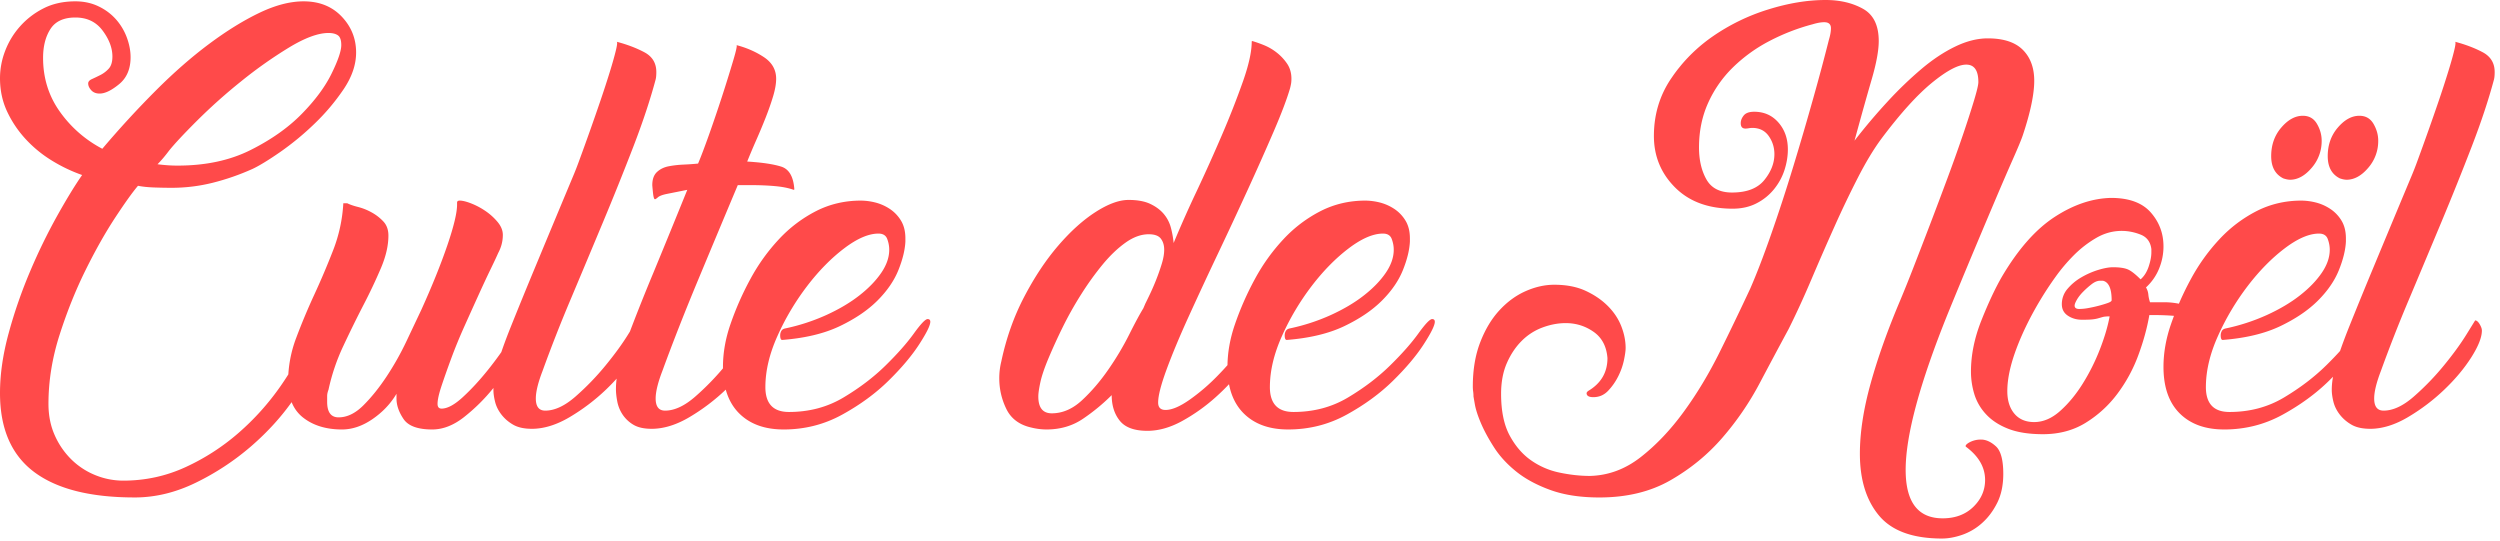 <svg width="305" height="66" xmlns="http://www.w3.org/2000/svg"><path d="M16.425 60.69c2.518 0 5.01-.602 7.473-1.806a31.172 31.172 0 006.735-4.435c2.025-1.752 3.75-3.655 5.174-5.708 1.423-2.053 2.381-3.928 2.874-5.625.11-.438.164-.74.164-.904 0-.438-.137-.725-.41-.862-.274-.137-.548-.26-.822-.37-.821 2.026-1.957 4.08-3.408 6.16a31.185 31.185 0 01-5.092 5.666 26.874 26.874 0 01-6.488 4.189c-2.381 1.095-4.913 1.642-7.596 1.642a8.99 8.99 0 01-3.367-.657 8.914 8.914 0 01-2.916-1.889 9.53 9.53 0 01-2.053-2.956c-.52-1.15-.78-2.436-.78-3.86 0-2.792.452-5.598 1.355-8.418.903-2.82 1.957-5.447 3.162-7.884 1.204-2.436 2.409-4.571 3.613-6.406 1.205-1.834 2.136-3.134 2.793-3.9.547.109 1.204.177 1.97.205.767.027 1.479.04 2.136.04 1.697 0 3.367-.204 5.01-.615a29.058 29.058 0 004.845-1.684c.821-.383 1.943-1.067 3.367-2.053a34.065 34.065 0 004.188-3.449 25.902 25.902 0 003.573-4.23c1.013-1.505 1.52-2.997 1.52-4.475 0-1.698-.59-3.162-1.767-4.394C40.501.78 38.955.164 37.038.164c-1.642 0-3.435.466-5.379 1.396-1.943.931-3.983 2.19-6.118 3.778-2.135 1.588-4.312 3.49-6.53 5.708a117.465 117.465 0 00-6.528 7.104 14.672 14.672 0 01-5.174-4.517c-1.369-1.917-2.053-4.107-2.053-6.57 0-1.424.301-2.6.903-3.532.603-.93 1.615-1.396 3.039-1.396 1.423 0 2.532.534 3.326 1.602.794 1.067 1.19 2.121 1.19 3.162 0 .656-.15 1.15-.45 1.478a3.522 3.522 0 01-1.027.78c-.384.192-.726.356-1.027.493-.301.137-.452.314-.452.534 0 .273.124.547.37.82.246.275.588.411 1.027.411.656 0 1.45-.383 2.381-1.15.93-.766 1.396-1.86 1.396-3.284 0-.767-.15-1.56-.451-2.382a6.996 6.996 0 00-1.314-2.217A6.637 6.637 0 0012.03.78C11.183.37 10.238.164 9.198.164c-1.478 0-2.779.288-3.9.863a9.62 9.62 0 00-2.875 2.217A9.639 9.639 0 00.616 6.242 9.299 9.299 0 000 9.526c0 1.479.287 2.834.862 4.066a13.201 13.201 0 002.259 3.367 14.922 14.922 0 003.203 2.628 18.987 18.987 0 003.695 1.765c-.876 1.26-1.889 2.916-3.038 4.97a70.224 70.224 0 00-3.285 6.733 58.631 58.631 0 00-2.628 7.556C.356 43.21 0 45.66 0 47.96c0 4.325 1.382 7.528 4.147 9.609 2.765 2.08 6.858 3.12 12.278 3.12zm5.256-40.487c-.438 0-.849-.014-1.232-.041a23.421 23.421 0 01-1.232-.123c.438-.438.904-.986 1.396-1.643.657-.821 1.793-2.04 3.409-3.655A67.346 67.346 0 0129.4 9.937a53.92 53.92 0 015.872-4.147c1.943-1.177 3.545-1.766 4.804-1.766.493 0 .876.096 1.15.288.273.191.41.588.41 1.19 0 .712-.397 1.876-1.19 3.49-.794 1.616-2.012 3.258-3.655 4.928-1.643 1.67-3.723 3.135-6.242 4.394-2.518 1.26-5.474 1.889-8.869 1.889zm31.043 32.193c1.314 0 2.615-.507 3.901-1.52a22.39 22.39 0 003.532-3.49 32.912 32.912 0 002.792-3.983c.794-1.341 1.41-2.34 1.848-2.998.328-.547.492-.958.492-1.231 0-.329-.3-.712-.903-1.15-.11 0-.164.027-.164.082a87.901 87.901 0 01-1.93 3.162 42.332 42.332 0 01-2.792 3.9c-1.013 1.26-2.026 2.355-3.04 3.286-1.012.93-1.874 1.396-2.586 1.396-.328 0-.493-.192-.493-.575 0-.493.165-1.232.493-2.217.328-.986.725-2.108 1.19-3.368.466-1.259 1-2.56 1.602-3.9a908.435 908.435 0 011.725-3.82c.547-1.204 1.04-2.258 1.478-3.161.438-.903.74-1.547.904-1.93.383-.712.574-1.45.574-2.217 0-.548-.219-1.082-.657-1.602a7.185 7.185 0 00-1.519-1.355 8.704 8.704 0 00-1.725-.903c-.574-.22-1.026-.329-1.355-.329-.219 0-.328.082-.328.247v.246c0 .986-.397 2.642-1.19 4.969-.795 2.326-1.849 4.94-3.163 7.843l-1.806 3.818a34.87 34.87 0 01-2.423 4.312c-.904 1.369-1.848 2.546-2.834 3.531-.985.986-1.998 1.479-3.038 1.479-.93 0-1.396-.63-1.396-1.89v-.697c0-.247.055-.507.164-.78a24.56 24.56 0 011.807-5.339 143.277 143.277 0 012.463-5.01 65.046 65.046 0 002.136-4.516c.602-1.424.903-2.738.903-3.942 0-.712-.205-1.287-.616-1.725a5.756 5.756 0 00-1.437-1.109 6.864 6.864 0 00-1.643-.657c-.547-.136-.985-.287-1.314-.451h-.492a18.519 18.519 0 01-1.232 5.707 94.596 94.596 0 01-2.3 5.42 78.005 78.005 0 00-2.217 5.298 15.094 15.094 0 00-.986 5.338c0 1.97.616 3.435 1.848 4.394 1.232.958 2.806 1.437 4.723 1.437 1.259 0 2.504-.425 3.736-1.273 1.232-.849 2.204-1.875 2.916-3.08v.575c0 .821.287 1.656.862 2.505.575.848 1.738 1.273 3.49 1.273zm12.155-.082c1.478 0 3.025-.48 4.64-1.438a24.274 24.274 0 004.435-3.367c1.34-1.286 2.436-2.6 3.285-3.942.848-1.341 1.273-2.422 1.273-3.244 0-.164-.055-.355-.165-.574-.219-.439-.438-.658-.657-.658l-1.067 1.725c-.712 1.15-1.63 2.41-2.752 3.778a31.81 31.81 0 01-3.654 3.778c-1.314 1.15-2.546 1.724-3.696 1.724-.766 0-1.15-.492-1.15-1.478 0-.821.274-1.944.822-3.367a178.987 178.987 0 013.449-8.787c1.314-3.121 2.628-6.256 3.942-9.404a359.17 359.17 0 003.696-9.198c1.15-2.984 2.053-5.707 2.71-8.171.055-.22.082-.52.082-.904 0-1.095-.493-1.902-1.478-2.422-.986-.52-2.108-.945-3.368-1.273.11 0 .083.342-.082 1.026-.164.685-.41 1.56-.739 2.628a126.284 126.284 0 01-1.15 3.532 320.223 320.223 0 01-2.546 7.186 41.721 41.721 0 01-.903 2.3 5404.788 5404.788 0 00-4.517 10.84 623.495 623.495 0 00-2.956 7.227c-.767 1.916-1.314 3.463-1.643 4.64-.328 1.177-.492 2.203-.492 3.08 0 .437.068.93.205 1.478.137.547.397 1.067.78 1.56.383.493.862.903 1.437 1.232.575.328 1.328.493 2.259.493zm14.618 0c1.478 0 3.025-.48 4.64-1.438a24.274 24.274 0 004.435-3.367c1.341-1.286 2.436-2.6 3.285-3.942.848-1.341 1.273-2.422 1.273-3.244 0-.164-.055-.355-.164-.574-.22-.439-.439-.658-.658-.658l-1.067 1.725c-.712 1.15-1.629 2.41-2.751 3.778a31.81 31.81 0 01-3.655 3.778c-1.314 1.15-2.546 1.724-3.695 1.724-.767 0-1.15-.492-1.15-1.478 0-.821.274-1.944.821-3.367 1.26-3.45 2.71-7.145 4.353-11.087 1.642-3.942 3.257-7.802 4.845-11.58h1.478c1.15 0 2.177.041 3.08.124.903.082 1.656.232 2.258.451.055 0 .083-.027.083-.082-.11-1.533-.644-2.45-1.602-2.751-.958-.301-2.34-.506-4.147-.616.328-.821.698-1.697 1.108-2.628.411-.93.794-1.848 1.15-2.751.356-.904.657-1.766.904-2.587.246-.821.37-1.533.37-2.135 0-1.095-.494-1.971-1.48-2.628-.985-.657-2.107-1.15-3.366-1.479.11 0-.014.603-.37 1.807a185.641 185.641 0 01-2.956 9.075c-.575 1.615-1.027 2.806-1.355 3.572-.548.055-1.136.096-1.766.124-.63.027-1.232.095-1.807.205-.575.11-1.054.342-1.437.698-.383.356-.575.89-.575 1.601 0 .055.027.356.082.904.055.547.137.821.247.821.054 0 .178-.082.37-.246.19-.165.56-.301 1.108-.411l2.464-.493a1509.237 1509.237 0 01-4.148 10.143 246.777 246.777 0 00-2.71 6.775c-.684 1.807-1.163 3.271-1.437 4.394-.274 1.122-.41 2.121-.41 2.997 0 .438.054.945.164 1.52.11.574.328 1.108.657 1.601a4.06 4.06 0 001.314 1.232c.547.328 1.286.493 2.217.493zm16.097.082c2.573 0 4.954-.603 7.144-1.807 2.19-1.204 4.08-2.587 5.667-4.147 1.588-1.56 2.833-3.039 3.737-4.435.903-1.396 1.355-2.313 1.355-2.751 0-.22-.11-.329-.329-.329-.274 0-.835.589-1.683 1.766-.849 1.177-1.999 2.477-3.45 3.9-1.45 1.424-3.161 2.725-5.132 3.902-1.971 1.177-4.189 1.765-6.653 1.765-1.916 0-2.874-1.012-2.874-3.038 0-1.971.493-4.052 1.478-6.242a30.712 30.712 0 013.614-6.077c1.423-1.861 2.929-3.394 4.517-4.599 1.587-1.204 2.984-1.807 4.188-1.807.548 0 .904.22 1.068.657.164.438.246.876.246 1.314 0 .931-.328 1.876-.985 2.834-.657.958-1.547 1.875-2.67 2.75-1.122.877-2.463 1.67-4.024 2.383a24.26 24.26 0 01-5.05 1.642c-.22.055-.37.164-.452.328a1.093 1.093 0 00-.123.493c0 .383.082.575.246.575 2.792-.219 5.133-.78 7.022-1.683 1.889-.904 3.422-1.944 4.599-3.121s2.026-2.41 2.546-3.696.807-2.45.862-3.49v-.41c0-.877-.191-1.616-.575-2.218a4.503 4.503 0 00-1.437-1.437 5.782 5.782 0 00-1.766-.74 7.47 7.47 0 00-1.642-.205c-1.971 0-3.792.425-5.461 1.273a16.372 16.372 0 00-4.517 3.408A23.274 23.274 0 0091.57 34a36.087 36.087 0 00-2.464 5.584c-.603 1.752-.904 3.477-.904 5.174 0 2.464.657 4.353 1.971 5.667s3.121 1.97 5.42 1.97zm44.386.164c1.368 0 2.778-.397 4.23-1.19a22.012 22.012 0 004.105-2.916 26.817 26.817 0 003.49-3.778c1.04-1.369 1.862-2.628 2.464-3.778.11-.219.165-.383.165-.493 0-.109-.096-.342-.288-.698-.191-.355-.397-.533-.616-.533-.054 0-.082.027-.082.082-.274.766-.876 1.765-1.807 2.997a37.342 37.342 0 01-3.08 3.573 24.168 24.168 0 01-3.449 2.956c-1.177.822-2.148 1.232-2.915 1.232-.602 0-.903-.301-.903-.903 0-.822.342-2.163 1.026-4.024.685-1.862 1.574-3.997 2.67-6.406a511.233 511.233 0 013.572-7.679 615.63 615.63 0 003.695-7.925 346.076 346.076 0 003.162-7.104c.93-2.162 1.588-3.9 1.971-5.215.055-.219.096-.41.123-.574.028-.165.041-.356.041-.575 0-.712-.178-1.328-.533-1.848a5.991 5.991 0 00-1.273-1.355 6.42 6.42 0 00-1.56-.904 14.905 14.905 0 00-1.397-.492c-.055 0-.082.027-.082.082 0 1.204-.356 2.82-1.068 4.845a104.448 104.448 0 01-2.545 6.488c-.986 2.3-2.026 4.613-3.121 6.94a141.208 141.208 0 00-2.792 6.282 11.413 11.413 0 00-.329-1.848 4.287 4.287 0 00-.862-1.683c-.41-.493-.958-.904-1.643-1.232-.684-.329-1.574-.493-2.669-.493-1.15 0-2.491.493-4.024 1.478-1.533.986-3.052 2.355-4.558 4.107-1.506 1.752-2.888 3.832-4.147 6.241-1.26 2.41-2.19 5.037-2.792 7.884a8.434 8.434 0 00-.247 2.053c0 1.314.288 2.56.862 3.737.575 1.177 1.575 1.93 2.998 2.258a7.786 7.786 0 001.889.247c1.697 0 3.19-.438 4.476-1.314a24.094 24.094 0 003.49-2.875c0 1.26.328 2.3.986 3.121.656.821 1.779 1.232 3.367 1.232zm-11.662-2.135c-1.095 0-1.643-.685-1.643-2.053 0-.384.082-.959.247-1.725.164-.767.492-1.738.985-2.915a70.697 70.697 0 011.725-3.778 42.498 42.498 0 012.258-4.024 35.878 35.878 0 012.628-3.655c.904-1.095 1.834-1.985 2.793-2.669.958-.684 1.902-1.027 2.833-1.027.712 0 1.204.178 1.478.534.274.356.41.808.41 1.355 0 .493-.095 1.054-.287 1.684-.191.63-.41 1.26-.657 1.889a27.17 27.17 0 01-.739 1.724c-.246.52-.452.945-.616 1.273l-.246.575c-.438.712-1.013 1.78-1.725 3.203a35.07 35.07 0 01-2.546 4.27c-.985 1.424-2.053 2.67-3.202 3.737-1.15 1.068-2.382 1.602-3.696 1.602zm28.826 1.97c2.573 0 4.955-.602 7.145-1.806 2.19-1.204 4.079-2.587 5.666-4.147 1.588-1.56 2.834-3.039 3.737-4.435.903-1.396 1.355-2.313 1.355-2.751 0-.22-.11-.329-.328-.329-.274 0-.835.589-1.684 1.766s-1.998 2.477-3.45 3.9c-1.45 1.424-3.161 2.725-5.132 3.902-1.971 1.177-4.189 1.765-6.652 1.765-1.916 0-2.875-1.012-2.875-3.038 0-1.971.493-4.052 1.479-6.242a30.712 30.712 0 013.613-6.077c1.424-1.861 2.93-3.394 4.517-4.599 1.588-1.204 2.984-1.807 4.188-1.807.548 0 .904.22 1.068.657.164.438.246.876.246 1.314 0 .931-.328 1.876-.985 2.834-.657.958-1.547 1.875-2.67 2.75-1.122.877-2.463 1.67-4.023 2.383a24.26 24.26 0 01-5.051 1.642c-.219.055-.37.164-.452.328a1.093 1.093 0 00-.123.493c0 .383.082.575.246.575 2.793-.219 5.133-.78 7.022-1.683 1.89-.904 3.422-1.944 4.6-3.121 1.176-1.177 2.025-2.41 2.545-3.696s.808-2.45.862-3.49v-.41c0-.877-.191-1.616-.575-2.218a4.503 4.503 0 00-1.437-1.437 5.782 5.782 0 00-1.765-.74 7.47 7.47 0 00-1.643-.205c-1.97 0-3.791.425-5.461 1.273a16.372 16.372 0 00-4.517 3.408A23.274 23.274 0 00153.12 34a36.087 36.087 0 00-2.464 5.584c-.602 1.752-.904 3.477-.904 5.174 0 2.464.657 4.353 1.971 5.667 1.315 1.314 3.121 1.97 5.42 1.97zm47.612-44.022c-.216.274-.426.555-.628.842l-.299.435c-1.368 2.053-2.053 4.366-2.053 6.94 0 2.463.863 4.557 2.587 6.282 1.725 1.724 4.065 2.587 7.022 2.587 1.095 0 2.067-.22 2.915-.657a6.595 6.595 0 002.136-1.725c.574-.712.999-1.492 1.273-2.34.273-.85.41-1.684.41-2.505 0-1.314-.383-2.41-1.15-3.285-.766-.876-1.752-1.314-2.956-1.314-.602 0-1.027.15-1.273.451-.246.302-.37.616-.37.945 0 .438.192.657.575.657.11 0 .247-.014.41-.041a2.58 2.58 0 01.412-.041c.875 0 1.546.328 2.012.985.465.657.698 1.396.698 2.218 0 1.095-.411 2.149-1.232 3.161-.822 1.013-2.135 1.52-3.942 1.52-1.478 0-2.519-.534-3.121-1.602-.602-1.067-.903-2.368-.903-3.9 0-1.972.37-3.778 1.108-5.42a14.18 14.18 0 013.039-4.353 18.74 18.74 0 014.435-3.203 25.297 25.297 0 015.297-2.053c.547-.165 1.013-.247 1.396-.247.547 0 .821.247.821.74 0 .383-.082.848-.246 1.395a266.393 266.393 0 01-1.89 7.063 384.724 384.724 0 01-2.463 8.418c-.876 2.874-1.78 5.64-2.71 8.295-.93 2.655-1.78 4.859-2.546 6.61a372.833 372.833 0 01-3.696 7.68c-1.314 2.655-2.778 5.091-4.393 7.308-1.615 2.218-3.367 4.066-5.256 5.544-1.89 1.478-3.956 2.245-6.2 2.3-1.205 0-2.45-.138-3.737-.411a9.298 9.298 0 01-3.49-1.52c-1.04-.739-1.903-1.752-2.588-3.038-.684-1.287-1.026-2.97-1.026-5.05 0-1.424.233-2.67.698-3.738.465-1.067 1.068-1.97 1.807-2.71a7.024 7.024 0 012.546-1.642c.958-.356 1.902-.534 2.833-.534 1.26 0 2.395.356 3.408 1.068 1.013.711 1.574 1.779 1.684 3.202 0 1.752-.794 3.094-2.382 4.025-.11.11-.164.191-.164.246 0 .328.273.493.821.493.712 0 1.314-.26 1.807-.78a7.293 7.293 0 001.232-1.766 8.098 8.098 0 00.698-1.971c.137-.657.205-1.15.205-1.478 0-.876-.178-1.766-.534-2.67-.356-.903-.903-1.724-1.642-2.463-.74-.74-1.643-1.355-2.71-1.848-1.068-.493-2.341-.74-3.82-.74-1.149 0-2.312.26-3.49.781-1.177.52-2.244 1.3-3.202 2.34-.959 1.04-1.739 2.341-2.341 3.902-.602 1.56-.903 3.353-.903 5.379 0 .219.013.424.04.616.028.191.042.397.042.616l.164.944c.11.63.356 1.396.74 2.3.382.903.916 1.888 1.6 2.956.685 1.068 1.588 2.053 2.71 2.957 1.123.903 2.52 1.656 4.19 2.258 1.669.602 3.654.903 5.953.903 3.34 0 6.228-.698 8.664-2.094 2.437-1.396 4.545-3.12 6.324-5.174a35.374 35.374 0 004.558-6.652 820.175 820.175 0 013.531-6.61c.931-1.862 1.862-3.888 2.792-6.078.931-2.19 1.876-4.353 2.834-6.488a124.425 124.425 0 012.874-5.995c.958-1.862 1.903-3.422 2.833-4.681 2.3-3.066 4.353-5.338 6.16-6.817 1.807-1.478 3.203-2.217 4.188-2.217.986 0 1.478.712 1.478 2.135 0 .329-.177 1.082-.533 2.259a135.12 135.12 0 01-1.355 4.188 196.41 196.41 0 01-1.89 5.297 633.135 633.135 0 01-2.135 5.667 862.09 862.09 0 01-2.012 5.215 165.714 165.714 0 01-1.601 3.983c-1.533 3.613-2.738 6.994-3.613 10.142-.877 3.148-1.315 6.009-1.315 8.582 0 3.176.78 5.694 2.341 7.556 1.56 1.861 4.12 2.792 7.679 2.792.766 0 1.588-.15 2.464-.452a7.105 7.105 0 002.422-1.437c.74-.657 1.355-1.478 1.848-2.464.493-.985.74-2.162.74-3.531 0-1.697-.302-2.82-.904-3.367-.602-.548-1.205-.821-1.807-.821a2.9 2.9 0 00-1.314.287c-.383.192-.575.37-.575.534l.082.082c1.533 1.15 2.3 2.491 2.3 4.024 0 1.26-.48 2.354-1.437 3.285-.959.93-2.204 1.396-3.737 1.396-3.011 0-4.517-1.97-4.517-5.913 0-4.215 1.725-10.594 5.174-19.135.985-2.409 1.97-4.79 2.956-7.145.986-2.354 1.903-4.53 2.752-6.529.848-1.998 1.587-3.709 2.217-5.133.63-1.423 1.026-2.381 1.19-2.874.931-2.792 1.397-5.01 1.397-6.652 0-1.588-.465-2.847-1.396-3.778-.931-.93-2.355-1.396-4.27-1.396-1.26 0-2.574.329-3.943.986-1.369.657-2.737 1.56-4.106 2.71a46.355 46.355 0 00-4.147 3.983 70.828 70.828 0 00-4.065 4.804c.82-3.011 1.519-5.502 2.094-7.473s.862-3.532.862-4.681c0-1.917-.643-3.23-1.93-3.942C225.99.356 224.47 0 222.718 0c-2.19 0-4.517.383-6.98 1.15a24.676 24.676 0 00-6.776 3.285 19.482 19.482 0 00-3.876 3.532l-.27.335-.06.071zm44.489 44.598c1.97 0 3.709-.466 5.214-1.396a13.963 13.963 0 003.86-3.532 18.454 18.454 0 002.546-4.681c.63-1.697 1.082-3.34 1.355-4.927h.329c1.095 0 2.08.04 2.956.123.876.082 1.56.232 2.053.451.055 0 .082-.027.082-.082 0-.602-.177-1.04-.533-1.314-.356-.274-.808-.465-1.355-.575a9 9 0 00-1.766-.164h-1.684a4.192 4.192 0 01-.205-.944 2.014 2.014 0 00-.287-.863 6.352 6.352 0 001.601-2.3c.356-.875.534-1.779.534-2.71 0-1.587-.52-2.97-1.56-4.147s-2.656-1.765-4.846-1.765c-2.3.055-4.599.835-6.898 2.34-2.3 1.506-4.435 3.929-6.406 7.268-.821 1.424-1.656 3.203-2.505 5.338-.849 2.136-1.273 4.216-1.273 6.242 0 .93.137 1.848.41 2.751a6.28 6.28 0 001.438 2.464c.684.74 1.588 1.328 2.71 1.766 1.122.438 2.532.657 4.23.657zm-1.068-1.479c-1.04 0-1.848-.342-2.423-1.026-.575-.685-.862-1.602-.862-2.751 0-1.479.37-3.203 1.109-5.174.739-1.971 1.738-3.997 2.997-6.077a40.405 40.405 0 011.766-2.67 21.16 21.16 0 012.258-2.669 13.293 13.293 0 012.71-2.094c.986-.575 2.026-.862 3.121-.862.767 0 1.533.15 2.3.452.766.3 1.204.89 1.314 1.765v.41c0 .494-.11 1.068-.329 1.726-.219.657-.547 1.177-.985 1.56-.657-.657-1.191-1.068-1.602-1.232-.41-.164-.999-.246-1.765-.246-.493 0-1.096.11-1.807.328a9.76 9.76 0 00-2.053.903 6.455 6.455 0 00-1.684 1.397 2.832 2.832 0 00-.698 1.888c0 .603.246 1.068.74 1.397.492.328 1.067.492 1.724.492.547 0 .958-.013 1.232-.04.273-.028.506-.07.698-.124l.575-.164c.191-.055.479-.082.862-.082-.22 1.204-.616 2.546-1.19 4.024a24.931 24.931 0 01-2.095 4.188c-.821 1.314-1.738 2.423-2.751 3.326-1.013.904-2.067 1.355-3.162 1.355zm5.502-13.797c-.383 0-.575-.136-.575-.41 0-.165.096-.41.288-.74.191-.328.452-.656.78-.985.328-.328.67-.63 1.027-.903.355-.274.698-.41 1.026-.41h.329c.711.163 1.067.957 1.067 2.38 0 .11-.15.22-.451.33-.302.109-.657.218-1.068.328-.41.11-.835.205-1.273.287a6.344 6.344 0 01-1.15.123zm32.604-15.768c.93 0 1.807-.479 2.628-1.437a4.958 4.958 0 001.232-3.326c0-.712-.192-1.396-.575-2.053-.383-.657-.958-.986-1.725-.986-.93 0-1.807.48-2.628 1.438-.821.958-1.232 2.121-1.232 3.49 0 1.314.493 2.217 1.479 2.71.328.11.602.164.82.164zm-6.899 0c.931 0 1.807-.479 2.628-1.437a4.958 4.958 0 001.232-3.326c0-.712-.191-1.396-.575-2.053-.383-.657-.958-.986-1.724-.986-.931 0-1.807.48-2.628 1.438-.822.958-1.232 2.121-1.232 3.49 0 1.314.493 2.217 1.478 2.71.329.11.602.164.821.164zm-8.048 30.469c2.573 0 4.955-.603 7.145-1.807 2.19-1.204 4.079-2.587 5.667-4.147 1.587-1.56 2.833-3.039 3.736-4.435.904-1.396 1.355-2.313 1.355-2.751 0-.22-.11-.329-.328-.329-.274 0-.835.589-1.684 1.766-.848 1.177-1.998 2.477-3.449 3.9-1.45 1.424-3.162 2.725-5.133 3.902-1.97 1.177-4.188 1.765-6.652 1.765-1.916 0-2.874-1.012-2.874-3.038 0-1.971.492-4.052 1.478-6.242a30.712 30.712 0 013.614-6.077c1.423-1.861 2.929-3.394 4.516-4.599 1.588-1.204 2.984-1.807 4.189-1.807.547 0 .903.22 1.067.657.165.438.247.876.247 1.314 0 .931-.329 1.876-.986 2.834-.657.958-1.546 1.875-2.669 2.75-1.122.877-2.464 1.67-4.024 2.383a24.26 24.26 0 01-5.05 1.642c-.22.055-.37.164-.452.328a1.093 1.093 0 00-.123.493c0 .383.082.575.246.575 2.792-.219 5.133-.78 7.022-1.683 1.888-.904 3.421-1.944 4.599-3.121 1.177-1.177 2.025-2.41 2.545-3.696s.808-2.45.863-3.49v-.41c0-.877-.192-1.616-.575-2.218a4.503 4.503 0 00-1.437-1.437 5.782 5.782 0 00-1.766-.74 7.47 7.47 0 00-1.642-.205c-1.971 0-3.792.425-5.462 1.273a16.372 16.372 0 00-4.517 3.408 23.274 23.274 0 00-3.49 4.846 36.087 36.087 0 00-2.464 5.584c-.602 1.752-.903 3.477-.903 5.174 0 2.464.657 4.353 1.97 5.667 1.315 1.314 3.122 1.97 5.421 1.97zm17.821-.082c1.478 0 3.025-.48 4.64-1.438a24.274 24.274 0 004.435-3.367c1.341-1.286 2.436-2.6 3.285-3.942.849-1.341 1.273-2.422 1.273-3.244 0-.164-.055-.355-.164-.574-.22-.439-.438-.658-.657-.658l-1.068 1.725c-.712 1.15-1.629 2.41-2.751 3.778a31.81 31.81 0 01-3.655 3.778c-1.314 1.15-2.546 1.724-3.695 1.724-.767 0-1.15-.492-1.15-1.478 0-.821.274-1.944.821-3.367a178.987 178.987 0 013.45-8.787c1.314-3.121 2.627-6.256 3.942-9.404a359.17 359.17 0 003.695-9.198c1.15-2.984 2.053-5.707 2.71-8.171.055-.22.082-.52.082-.904 0-1.095-.492-1.902-1.478-2.422-.985-.52-2.108-.945-3.367-1.273.11 0 .082.342-.082 1.026-.164.685-.41 1.56-.74 2.628a126.285 126.285 0 01-1.149 3.532 320.224 320.224 0 01-2.546 7.186 41.721 41.721 0 01-.903 2.3 5404.788 5404.788 0 00-4.517 10.84 623.495 623.495 0 00-2.957 7.227c-.766 1.916-1.314 3.463-1.642 4.64-.329 1.177-.493 2.203-.493 3.08 0 .437.069.93.205 1.478.137.547.397 1.067.78 1.56.384.493.863.903 1.438 1.232.575.328 1.327.493 2.258.493z" fill="#FF4A4A" fill-rule="nonzero"/></svg>